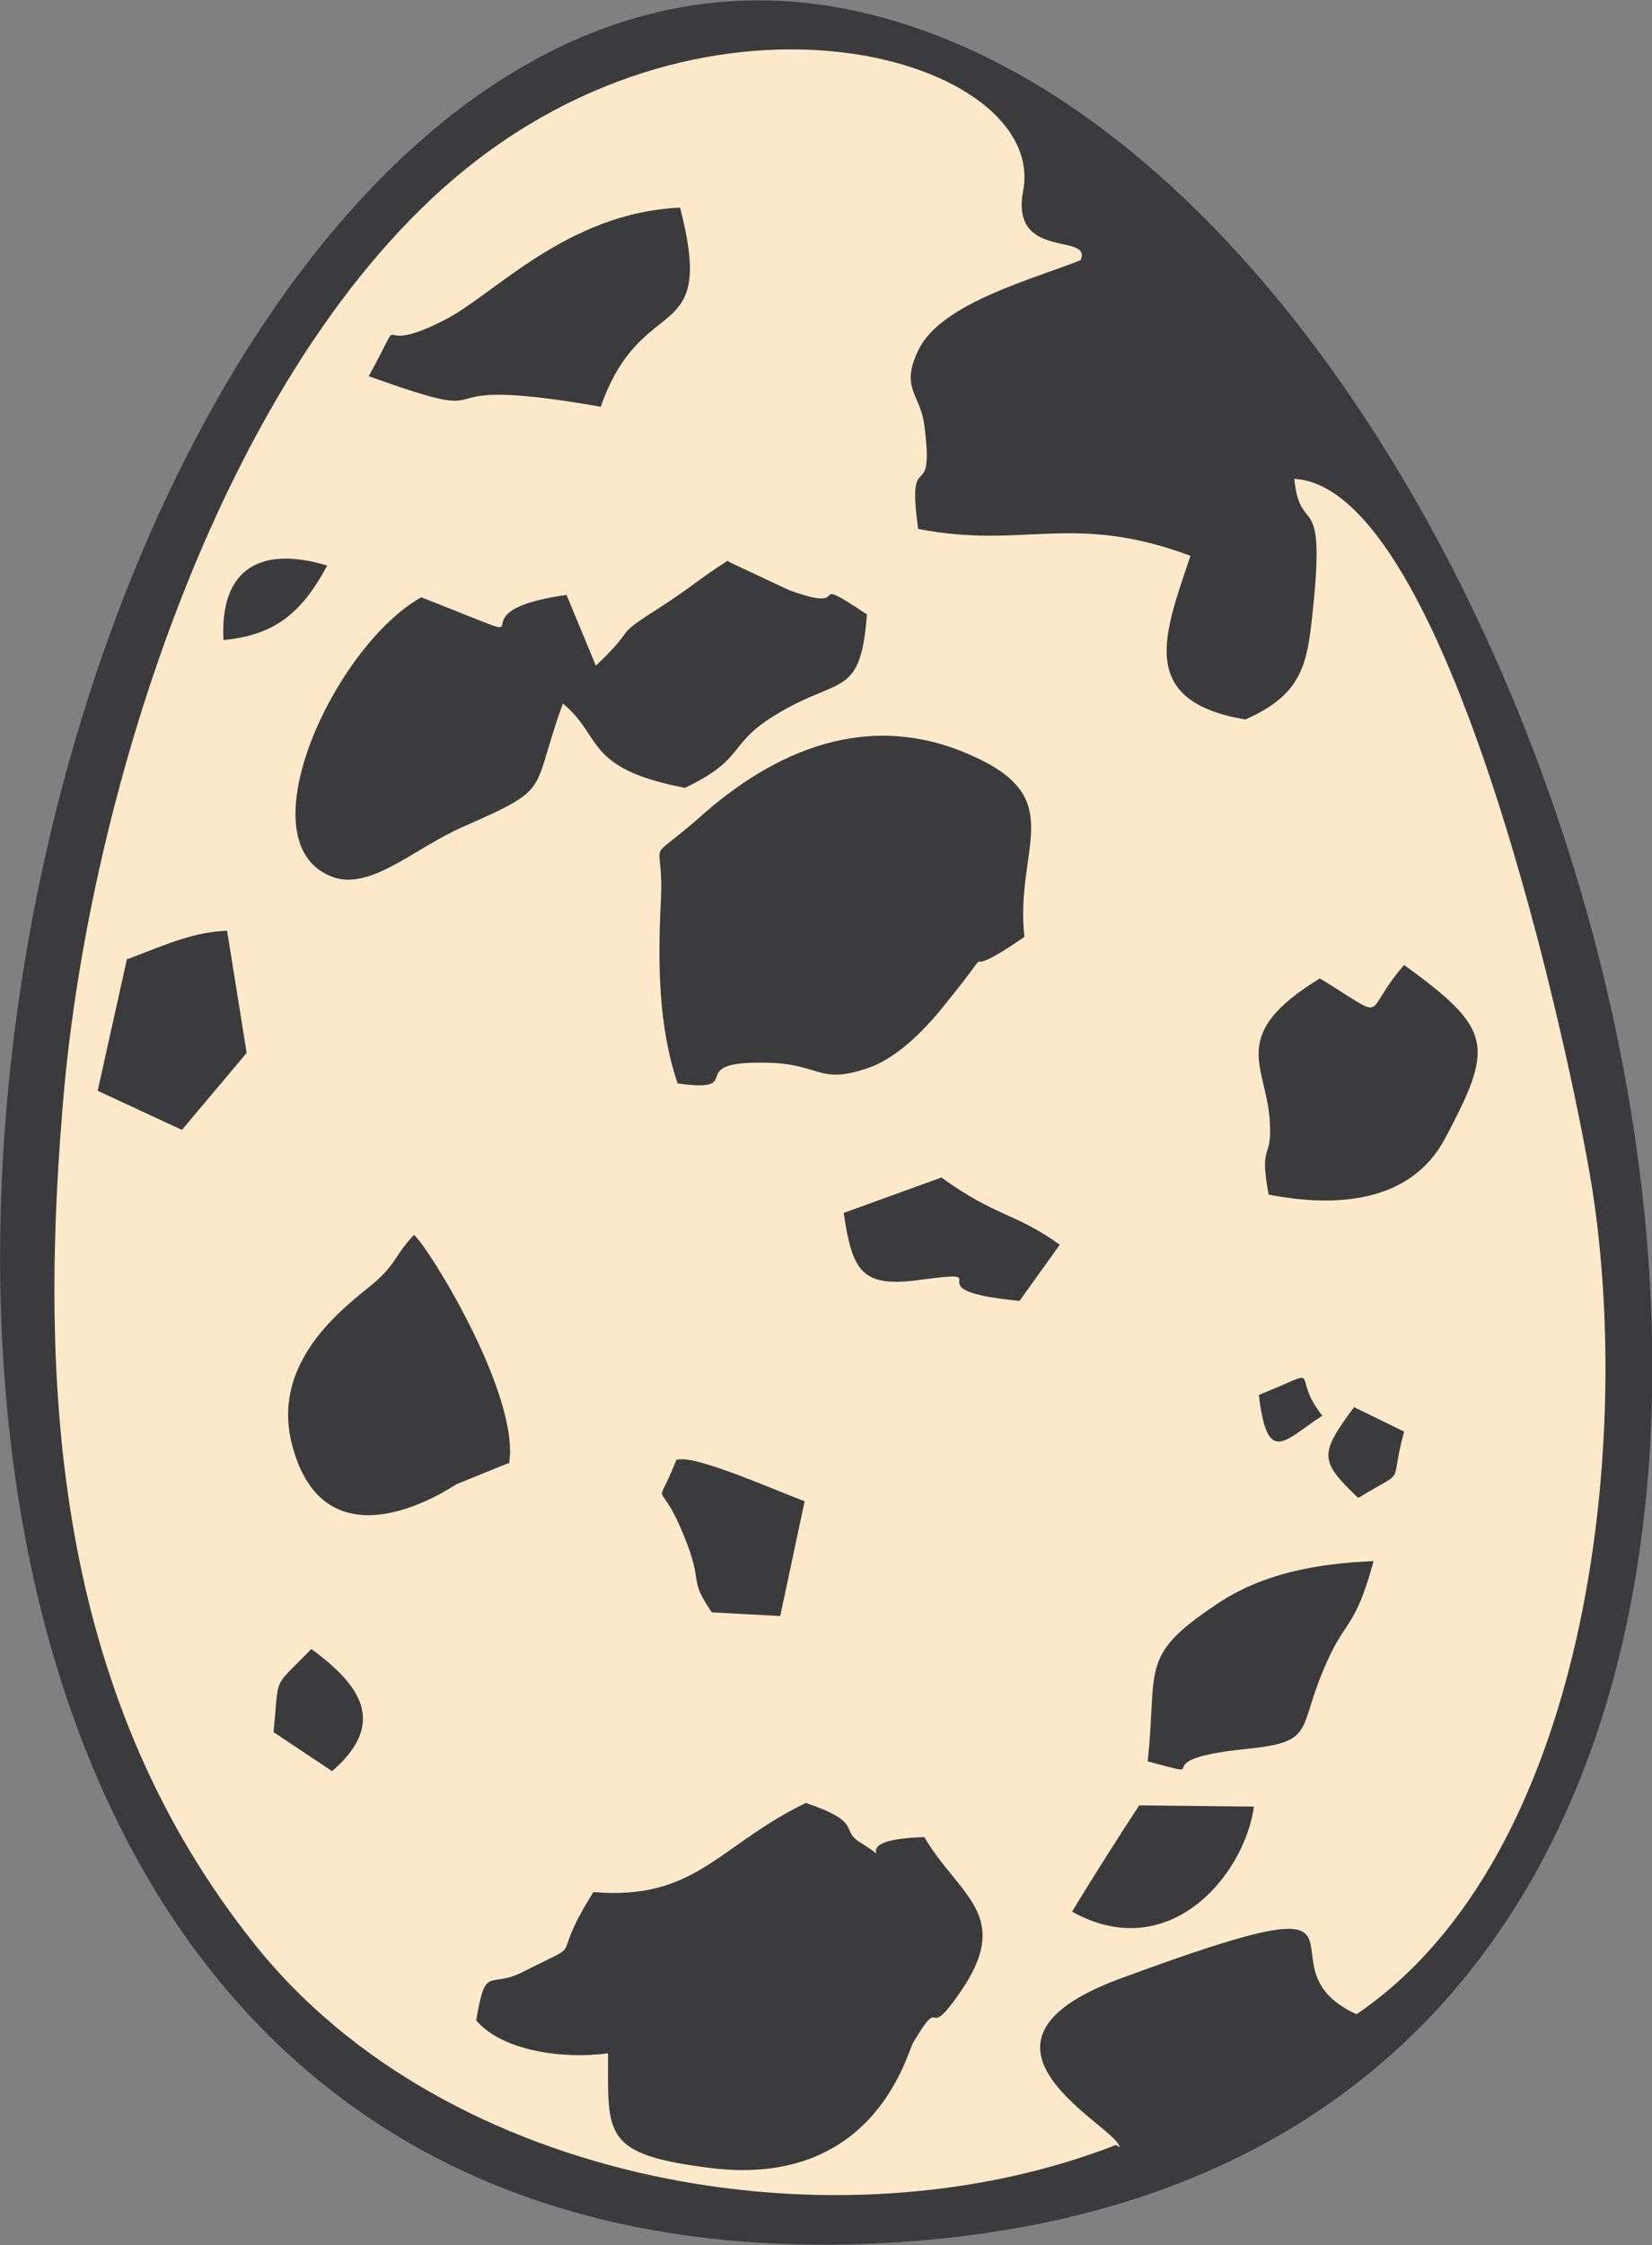 <?xml version="1.0" encoding="UTF-8"?>
<!DOCTYPE svg PUBLIC "-//W3C//DTD SVG 1.1//EN" "http://www.w3.org/Graphics/SVG/1.1/DTD/svg11.dtd">
<!-- Creator: CorelDRAW -->
<svg xmlns="http://www.w3.org/2000/svg" xml:space="preserve" width="11.778mm" height="16mm" version="1.1" style="shape-rendering:geometricPrecision; text-rendering:geometricPrecision; image-rendering:optimizeQuality; fill-rule:evenodd; clip-rule:evenodd"
viewBox="0 0 13.53 18.38"
 xmlns:xlink="http://www.w3.org/1999/xlink"
 xmlns:xodm="http://www.corel.com/coreldraw/odm/2003">
 <rect x="0" y="0" width="13.53" height="18.38" fill="#808080" stroke="none"/>
 <defs>
  <style type="text/css">
   <![CDATA[
    .str0 {stroke:#FFE9CB;stroke-width:0.23;stroke-miterlimit:22.926}
    .fil1 {fill:#3B3B3D}
    .fil0 {fill:#FFE9CB}
   ]]>
  </style>
 </defs>
 <g id="Camada_x0020_1">
  <g id="_1469335223264">
   <path class="fil0 str0" d="M4.98 16.81c-0.36,0.04 -0.86,-0.03 -1.08,-0.27 0.08,-0.46 0.1,-0.25 0.39,-0.4 0.55,-0.28 0.18,-0.03 0.57,-0.65 0.84,0.07 1.03,-0.38 1.74,-0.73 0.47,0.16 0.28,0.22 0.44,0.32 0.34,0.22 -0.18,-0.02 0.53,-0.04 0.29,0.49 0.74,0.64 0.28,1.29 -0.28,0.4 -0.13,-0.03 -0.37,0.39 -0.05,0.08 -0.3,1.19 -1.65,1.03 -0.9,-0.11 -0.85,-0.26 -0.85,-0.94zm-2.43 -3.3c0.41,0.29 0.62,0.6 0.17,1l-0.48 -0.32c0.05,-0.47 -0.02,-0.34 0.31,-0.68zm6.23 2.15c0.18,-0.28 0.38,-0.61 0.55,-0.87l0.94 0.01c-0.08,0.57 -0.7,1.3 -1.49,0.86zm-5.03 -3.49c-0.06,0.03 -1.08,0.73 -1.35,-0.33 -0.19,-0.75 0.57,-1.21 0.71,-1.35 0.14,-0.14 0.14,-0.2 0.29,-0.36 0.1,0.07 0.87,1.3 0.78,1.87l-0.42 0.17zm1.85 0.41c-0.21,-0.51 -0.24,-0.15 -0.06,-0.62 0.15,-0.04 0.82,0.26 1.04,0.34l-0.2 0.94 -0.56 -0.03c-0.2,-0.29 -0.06,-0.22 -0.23,-0.63zm3.8 1.85c0.08,-0.75 -0.07,-0.86 0.54,-1.27 0.41,-0.28 0.87,-0.35 1.31,-0.37 -0.15,0.55 -0.23,0.48 -0.38,0.82 -0.26,0.57 -0.08,0.66 -0.68,0.72 -0.87,0.09 -0.19,0.26 -0.79,0.1zm2.1 -2.69c-0.13,0.47 0.04,0.29 -0.37,0.54 -0.31,-0.3 -0.32,-0.36 -0.03,-0.74l0.41 0.2zm-0.68 -0.13c-0.31,0.2 -0.45,0.42 -0.52,-0.17 0.57,-0.23 0.24,-0.18 0.52,0.17zm-9.78 -3.74c0.33,-0.12 0.53,-0.22 0.81,-0.23l0.16 1 -0.53 0.63 -0.69 -0.32 0.24 -1.08zm6.67 1.79c0.46,0.33 0.59,0.27 0.97,0.55l-0.33 0.46c-0.94,-0.09 -0.11,-0.26 -0.83,-0.17 -0.46,0.06 -0.54,-0.07 -0.61,-0.55l0.8 -0.29zm-2.17 -0.77c-0.16,-0.48 -0.16,-0.99 -0.14,-1.45 0.03,-0.63 -0.16,-0.31 0.31,-0.72 0.62,-0.54 1.4,-0.9 2.27,-0.5 0.75,0.35 0.32,0.75 0.4,1.47 -0.65,0.45 -0.13,-0.1 -0.64,0.54 -0.14,0.18 -0.38,0.44 -0.63,0.53 -0.43,0.15 -0.39,-0.04 -0.87,-0.04 -0.66,-0.01 -0.12,0.25 -0.7,0.17zm-3.72 -3.63c-0.03,-0.6 0.32,-0.77 0.85,-0.61 -0.21,0.4 -0.43,0.58 -0.85,0.61zm8.97 2.77c0.59,0.36 0.34,0.3 0.69,-0.11 0.73,0.52 0.74,0.66 0.33,1.43 -0.27,0.51 -0.87,0.56 -1.44,0.45 -0.09,-0.43 0.02,-0.27 0.01,-0.59 -0.02,-0.46 -0.36,-0.71 0.41,-1.18zm-4.36 -3.19c0.58,0.21 0.1,-0.16 0.64,0.2 -0.05,0.68 -0.22,0.5 -0.71,0.8 -0.44,0.27 -0.25,0.37 -0.78,0.62 -0.82,-0.16 -0.67,-0.41 -1,-0.69 -0.27,0.74 -0.08,0.68 -0.82,1.01 -0.41,0.18 -0.77,0.54 -1.09,0.4 -0.7,-0.3 0.06,-1.89 0.75,-2.28 1.23,0.48 0.14,0.14 1.19,-0.02l0.24 0.58c0.38,-0.36 0.09,-0.2 0.56,-0.5 0.23,-0.14 0.29,-0.21 0.52,-0.36l0.49 0.23zm-3.42 -1.74c0.34,-0.61 -0.02,-0.12 0.62,-0.46 0.4,-0.21 1,-0.89 1.93,-0.92 0.29,1.15 -0.31,0.66 -0.65,1.63 -1.65,-0.29 -0.64,0.21 -1.9,-0.25zm6.12 14.48c-0.01,-0.17 -1.46,-0.84 0,-1.38 2.41,-0.89 1.06,-0.11 1.94,0.29 1.9,-1.29 2.26,-4.66 1.93,-6.76 -0.18,-1.12 -1.18,-5.74 -2.44,-5.81 0.06,0.48 0.26,0.07 0.16,1 -0.05,0.48 -0.05,0.75 -0.56,0.97 -0.9,-0.15 -0.66,-0.71 -0.45,-1.34 -0.96,-0.36 -1.36,-0.05 -2.23,-0.22 -0.1,-0.71 0.14,-0.16 0.05,-0.85 -0.03,-0.24 -0.2,-0.29 -0.05,-0.61 0.18,-0.39 0.97,-0.59 1.33,-0.74 0.1,-0.23 -0.58,0.01 -0.47,-0.57 0.2,-1.07 -2.54,-1.91 -4.67,-0.09 -1.94,1.66 -3,5.16 -3.2,7.63 -0.19,2.43 0.01,4.84 1.57,6.81 1.57,1.97 4.78,2.53 7.06,1.65z"/>
   <path class="fil1" d="M9.14 17.56c-2.28,0.89 -5.49,0.33 -7.06,-1.65 -1.57,-1.97 -1.77,-4.38 -1.57,-6.81 0.19,-2.48 1.26,-5.97 3.2,-7.63 2.13,-1.82 4.87,-0.98 4.67,0.09 -0.11,0.58 0.57,0.34 0.47,0.57 -0.37,0.15 -1.15,0.35 -1.33,0.74 -0.15,0.31 0.02,0.36 0.05,0.61 0.09,0.69 -0.15,0.14 -0.05,0.85 0.87,0.17 1.26,-0.14 2.23,0.22 -0.21,0.63 -0.45,1.19 0.45,1.34 0.5,-0.22 0.51,-0.49 0.56,-0.97 0.09,-0.93 -0.11,-0.52 -0.16,-1 1.26,0.07 2.26,4.69 2.44,5.81 0.33,2.1 -0.03,5.47 -1.93,6.76 -0.88,-0.4 0.47,-1.18 -1.94,-0.29 -1.46,0.54 -0.01,1.21 -0,1.38zm-2.23 -17.49c-7.16,-1.37 -11.13,18.71 0.17,18.3 10.68,-0.39 6.29,-17.06 -0.17,-18.3z"/>
   <path class="fil1" d="M4.98 16.81c0,0.67 -0.05,0.83 0.85,0.94 1.34,0.16 1.6,-0.95 1.65,-1.03 0.25,-0.42 0.09,0.01 0.37,-0.39 0.46,-0.65 0.01,-0.8 -0.28,-1.29 -0.7,0.02 -0.18,0.26 -0.53,0.04 -0.16,-0.1 0.03,-0.16 -0.44,-0.32 -0.72,0.35 -0.9,0.8 -1.74,0.73 -0.39,0.62 -0.02,0.37 -0.57,0.65 -0.29,0.15 -0.31,-0.07 -0.39,0.4 0.21,0.25 0.71,0.32 1.08,0.27z"/>
   <path class="fil1" d="M5.55 8.87c0.58,0.08 0.04,-0.18 0.7,-0.17 0.48,0 0.44,0.19 0.87,0.04 0.25,-0.09 0.49,-0.35 0.63,-0.53 0.51,-0.63 -0.01,-0.09 0.64,-0.54 -0.08,-0.72 0.36,-1.12 -0.4,-1.47 -0.87,-0.41 -1.66,-0.05 -2.27,0.5 -0.47,0.41 -0.27,0.1 -0.31,0.72 -0.02,0.46 -0.02,0.98 0.14,1.45z"/>
   <path class="fil1" d="M5.96 4.59c-0.22,0.14 -0.29,0.21 -0.52,0.36 -0.47,0.3 -0.18,0.14 -0.56,0.5l-0.24 -0.58c-1.05,0.15 0.04,0.5 -1.19,0.02 -0.7,0.39 -1.45,1.98 -0.75,2.28 0.32,0.14 0.68,-0.22 1.09,-0.4 0.75,-0.33 0.55,-0.27 0.82,-1.01 0.33,0.27 0.17,0.53 1,0.69 0.52,-0.25 0.33,-0.36 0.78,-0.62 0.49,-0.29 0.66,-0.12 0.71,-0.8 -0.54,-0.36 -0.07,0.01 -0.64,-0.2l-0.49 -0.23z"/>
   <path class="fil1" d="M4.17 11.98c0.09,-0.57 -0.68,-1.8 -0.78,-1.87 -0.15,0.16 -0.14,0.22 -0.29,0.36 -0.14,0.14 -0.9,0.6 -0.71,1.35 0.27,1.06 1.3,0.36 1.35,0.33l0.42 -0.17z"/>
   <path class="fil1" d="M10.81 8.01c-0.77,0.47 -0.43,0.72 -0.41,1.18 0.02,0.32 -0.09,0.15 -0.01,0.59 0.57,0.11 1.16,0.06 1.44,-0.45 0.41,-0.77 0.4,-0.9 -0.33,-1.43 -0.36,0.41 -0.1,0.47 -0.69,0.11z"/>
   <path class="fil1" d="M3.02 3.08c1.26,0.45 0.25,-0.04 1.9,0.25 0.34,-0.97 0.95,-0.47 0.65,-1.63 -0.93,0.04 -1.53,0.72 -1.93,0.92 -0.64,0.33 -0.28,-0.16 -0.62,0.46z"/>
   <path class="fil1" d="M9.4 14.42c0.6,0.16 -0.08,-0.01 0.79,-0.1 0.61,-0.06 0.42,-0.15 0.68,-0.72 0.15,-0.34 0.23,-0.27 0.38,-0.82 -0.44,0.02 -0.91,0.09 -1.31,0.37 -0.61,0.41 -0.46,0.51 -0.54,1.27z"/>
   <path class="fil1" d="M1.04 7.85l-0.24 1.08 0.69 0.32 0.53 -0.63 -0.16 -1c-0.27,0.01 -0.47,0.1 -0.81,0.23z"/>
   <path class="fil1" d="M6.91 9.93c0.07,0.48 0.15,0.61 0.61,0.55 0.73,-0.1 -0.11,0.08 0.83,0.17l0.33 -0.46c-0.38,-0.27 -0.51,-0.22 -0.97,-0.55l-0.8 0.29z"/>
   <path class="fil1" d="M5.54 11.95c-0.18,0.46 -0.15,0.1 0.06,0.62 0.17,0.41 0.03,0.34 0.23,0.63l0.56 0.03 0.2 -0.94c-0.22,-0.08 -0.89,-0.38 -1.04,-0.34z"/>
   <path class="fil1" d="M8.78 15.65c0.79,0.44 1.41,-0.29 1.49,-0.86l-0.94 -0.01c-0.17,0.26 -0.38,0.59 -0.55,0.87z"/>
   <path class="fil1" d="M2.55 13.5c-0.33,0.34 -0.26,0.2 -0.31,0.68l0.48 0.32c0.45,-0.39 0.24,-0.7 -0.17,-1z"/>
   <path class="fil1" d="M1.83 5.24c0.42,-0.04 0.64,-0.22 0.85,-0.61 -0.53,-0.16 -0.88,0.01 -0.85,0.61z"/>
   <path class="fil1" d="M11.13 12.26c0.41,-0.25 0.24,-0.07 0.37,-0.54l-0.41 -0.2c-0.29,0.39 -0.28,0.44 0.03,0.74z"/>
   <path class="fil1" d="M10.31 11.42c0.07,0.59 0.21,0.37 0.52,0.17 -0.28,-0.35 0.05,-0.4 -0.52,-0.17z"/>
  </g>
 </g>
</svg>
